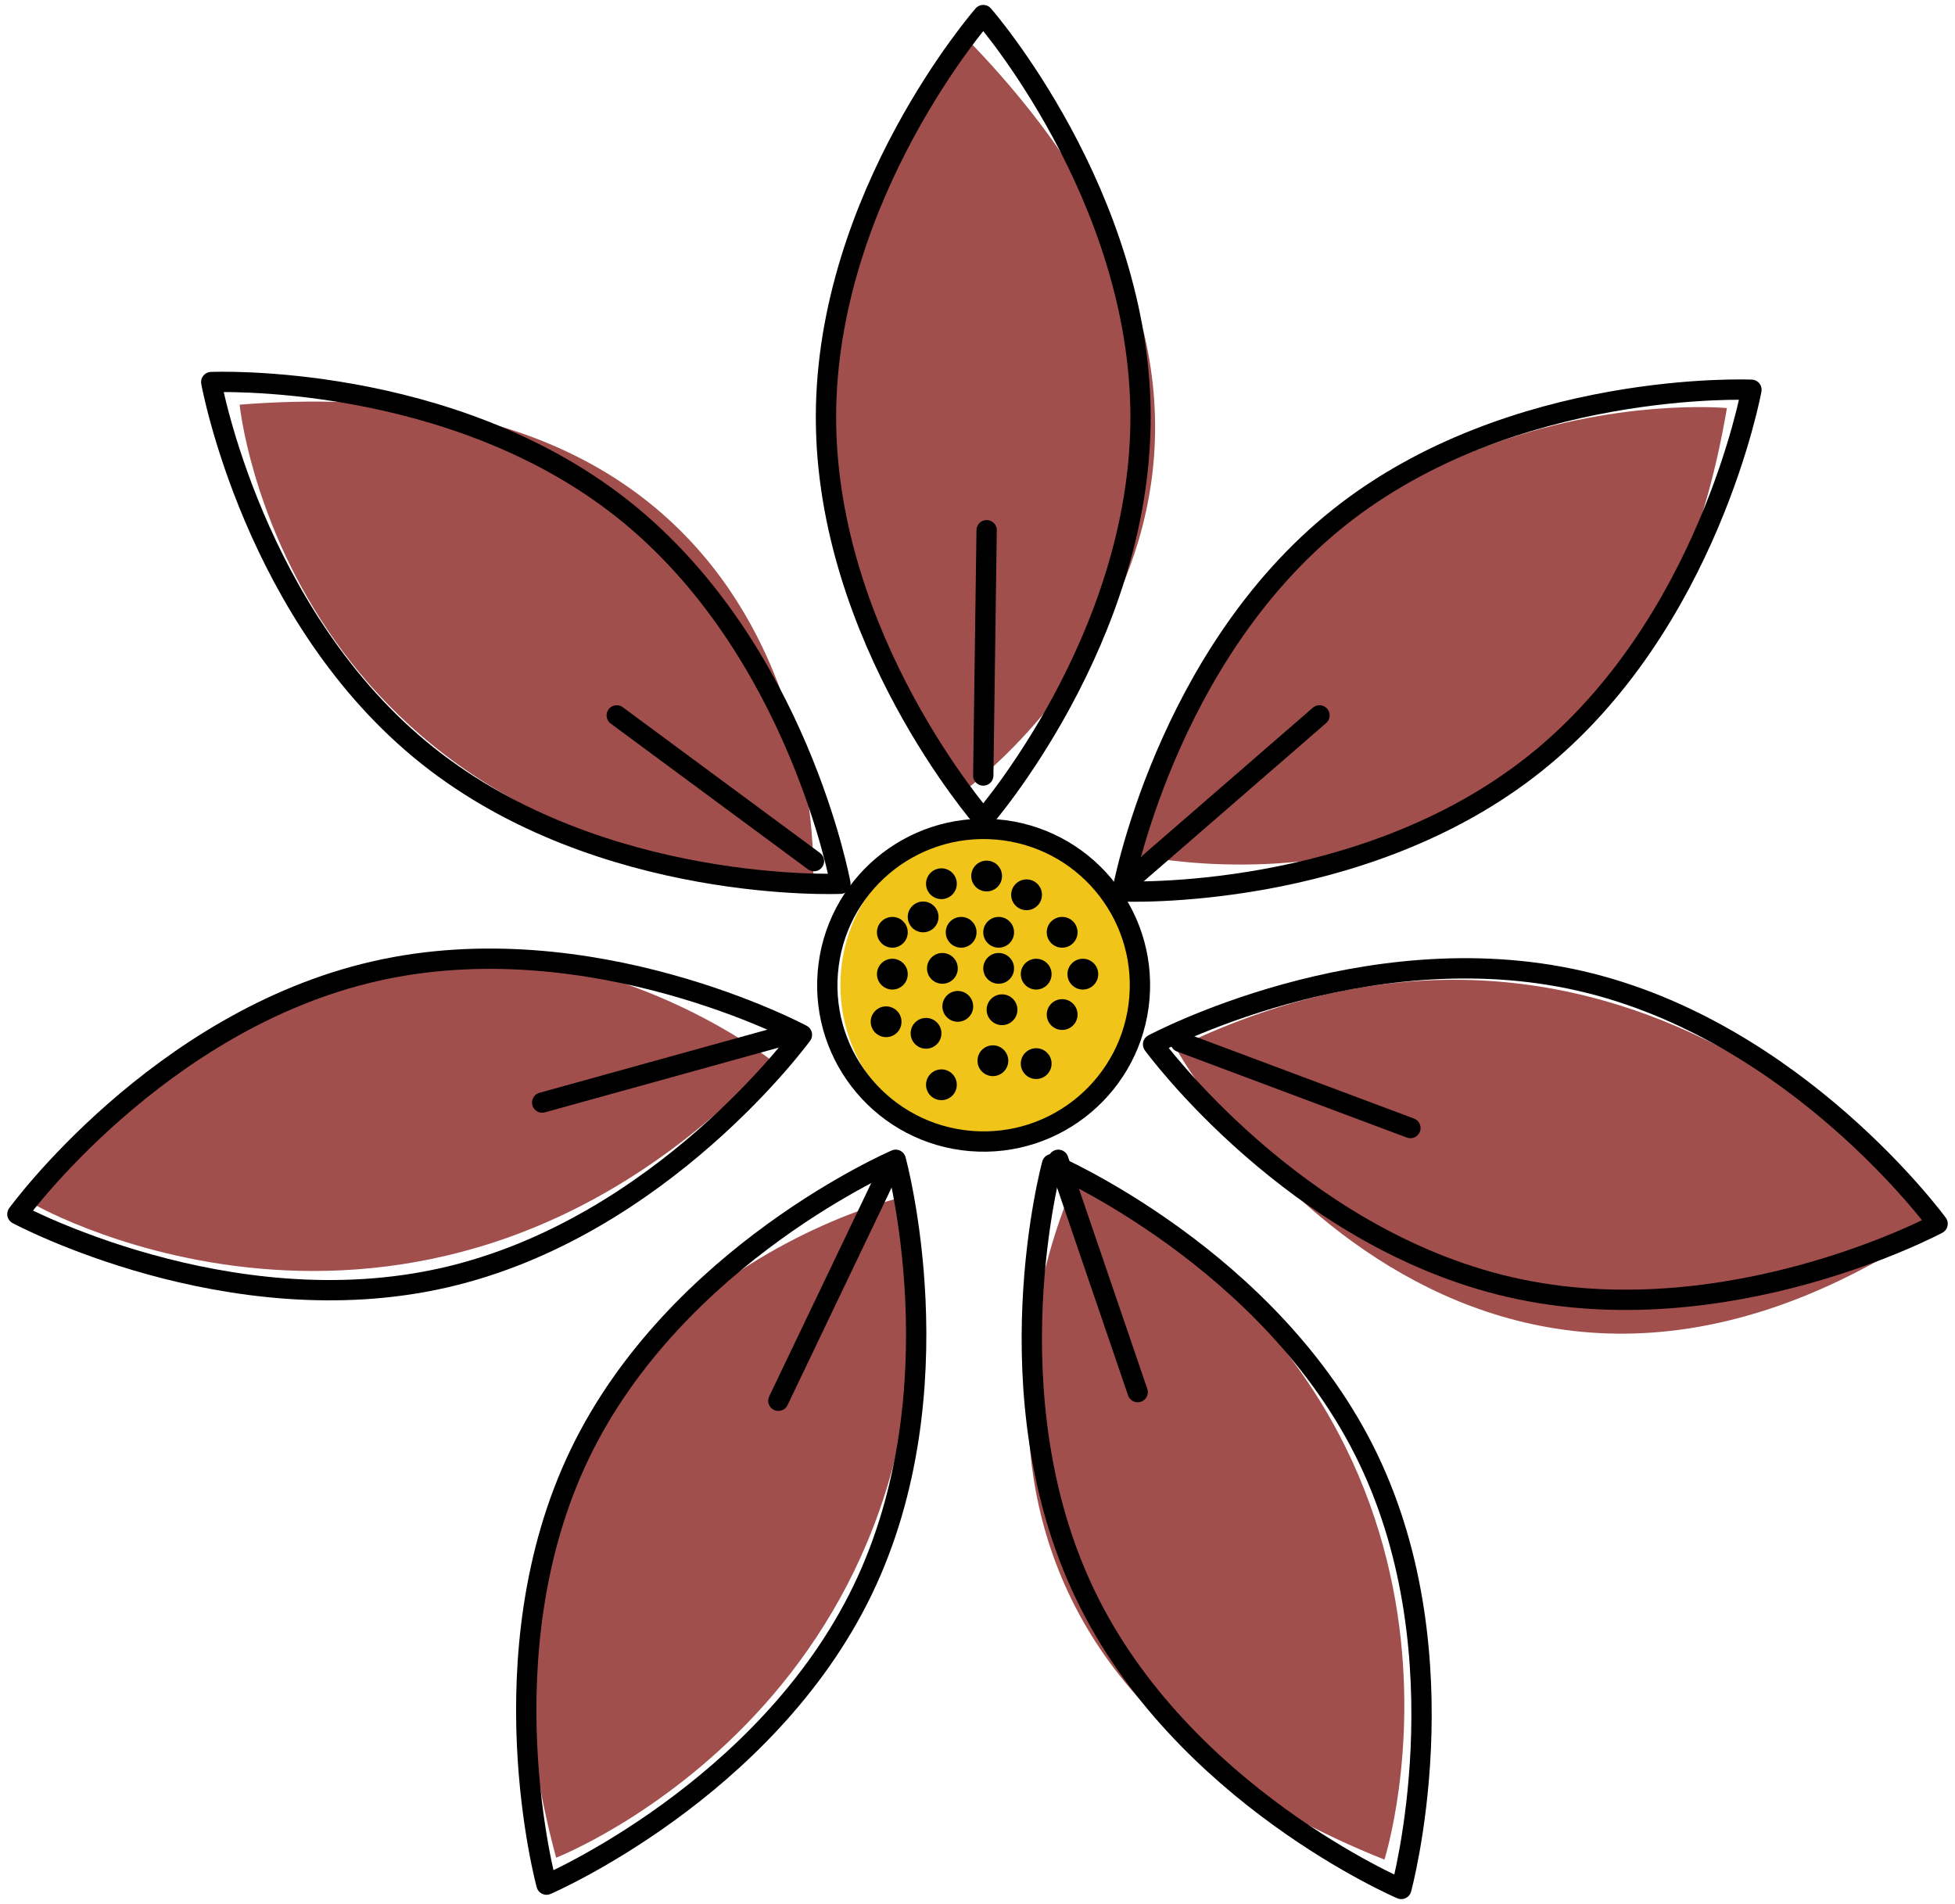 <svg width="77" height="75" viewBox="0 0 77 75" fill="none" xmlns="http://www.w3.org/2000/svg">
<path d="M38.292 1.75C38.292 1.75 25.863 14.084 38.064 31.078C38.159 31.059 54.585 18.763 38.292 1.75Z" fill="#A14F4C"/>
<path d="M9.438 15.94C9.438 15.94 11.143 33.37 32.021 34.639C32.059 34.564 32.911 14.065 9.438 15.94Z" fill="#A14F4C"/>
<path d="M1.424 47.484C1.424 47.484 16.656 56.123 30.391 41.782C30.372 41.706 14.477 29.316 1.424 47.484Z" fill="#A14F4C"/>
<path d="M21.904 73.174C21.904 73.174 38.216 66.827 35.772 47.105C35.696 47.067 16.05 51.557 21.904 73.174Z" fill="#A14F4C"/>
<path d="M54.528 73.25C54.528 73.25 59.908 56.332 42.46 46.291C42.384 46.348 33.366 64.8 54.528 73.25Z" fill="#A14F4C"/>
<path d="M68.017 16.073C68.017 16.073 50.341 14.387 44.221 33.559C44.259 33.616 64.209 38.542 68.017 16.073Z" fill="#A14F4C"/>
<path d="M76.315 48.204C76.315 48.204 64.398 32.442 46.324 41.289C46.306 41.384 57.464 60.992 76.315 48.204Z" fill="#A14F4C"/>
<path d="M38.993 44.946C42.247 44.946 44.885 42.197 44.885 38.807C44.885 35.417 42.247 32.669 38.993 32.669C35.739 32.669 33.101 35.417 33.101 38.807C33.101 42.197 35.739 44.946 38.993 44.946Z" fill="#F0C419"/>
<path d="M44.922 16.433C44.922 25.186 38.727 32.271 38.727 32.271C38.727 32.271 32.532 25.186 32.532 16.433C32.532 7.68 38.727 0.594 38.727 0.594C38.727 0.594 44.922 7.68 44.922 16.433Z" stroke="black" stroke-width="0.8" stroke-miterlimit="10" stroke-linecap="round" stroke-linejoin="round"/>
<path d="M24.575 20.089C31.415 25.546 33.101 34.81 33.101 34.81C33.101 34.81 23.704 35.227 16.846 29.77C9.987 24.314 8.32 15.05 8.32 15.05C8.32 15.05 17.736 14.633 24.575 20.089Z" stroke="black" stroke-width="0.8" stroke-miterlimit="10" stroke-linecap="round" stroke-linejoin="round"/>
<path d="M14.761 38.258C23.287 36.306 31.585 40.759 31.585 40.759C31.585 40.759 26.053 48.375 17.509 50.326C8.983 52.277 0.685 47.825 0.685 47.825C0.685 47.825 6.217 40.209 14.761 38.258Z" stroke="black" stroke-width="0.8" stroke-miterlimit="10" stroke-linecap="round" stroke-linejoin="round"/>
<path d="M22.832 57.279C26.621 49.398 35.279 45.684 35.279 45.684C35.279 45.684 37.78 54.759 33.972 62.64C30.164 70.522 21.525 74.235 21.525 74.235C21.525 74.235 19.043 65.16 22.832 57.279Z" stroke="black" stroke-width="0.8" stroke-miterlimit="10" stroke-linecap="round" stroke-linejoin="round"/>
<path d="M42.744 62.811C38.955 54.929 41.437 45.855 41.437 45.855C41.437 45.855 50.094 49.568 53.884 57.449C57.673 65.331 55.191 74.405 55.191 74.405C55.191 74.405 46.533 70.711 42.744 62.811Z" stroke="black" stroke-width="0.8" stroke-miterlimit="10" stroke-linecap="round" stroke-linejoin="round"/>
<path d="M59.491 50.705C50.966 48.754 45.415 41.138 45.415 41.138C45.415 41.138 53.713 36.685 62.239 38.637C70.764 40.588 76.315 48.204 76.315 48.204C76.315 48.204 68.017 52.656 59.491 50.705Z" stroke="black" stroke-width="0.8" stroke-miterlimit="10" stroke-linecap="round" stroke-linejoin="round"/>
<path d="M60.458 30.073C53.618 35.529 44.203 35.113 44.203 35.113C44.203 35.113 45.889 25.849 52.728 20.392C59.567 14.936 68.983 15.353 68.983 15.353C68.983 15.353 67.297 24.617 60.458 30.073Z" stroke="black" stroke-width="0.8" stroke-miterlimit="10" stroke-linecap="round" stroke-linejoin="round"/>
<path d="M44.877 39.315C45.158 35.926 42.638 32.952 39.249 32.671C35.86 32.391 32.885 34.911 32.605 38.3C32.324 41.689 34.844 44.663 38.233 44.944C41.622 45.224 44.597 42.704 44.877 39.315Z" stroke="black" stroke-width="0.8" stroke-miterlimit="10" stroke-linecap="round" stroke-linejoin="round"/>
<path d="M38.86 35.113C39.195 35.113 39.466 34.842 39.466 34.507C39.466 34.172 39.195 33.9 38.86 33.9C38.525 33.9 38.254 34.172 38.254 34.507C38.254 34.842 38.525 35.113 38.86 35.113Z" fill="black"/>
<path d="M37.856 37.329C38.191 37.329 38.462 37.058 38.462 36.723C38.462 36.388 38.191 36.117 37.856 36.117C37.521 36.117 37.25 36.388 37.25 36.723C37.25 37.058 37.521 37.329 37.856 37.329Z" fill="black"/>
<path d="M42.649 38.978C42.984 38.978 43.255 38.706 43.255 38.371C43.255 38.037 42.984 37.765 42.649 37.765C42.314 37.765 42.043 38.037 42.043 38.371C42.043 38.706 42.314 38.978 42.649 38.978Z" fill="black"/>
<path d="M34.9 40.853C35.235 40.853 35.507 40.582 35.507 40.247C35.507 39.912 35.235 39.641 34.9 39.641C34.566 39.641 34.294 39.912 34.294 40.247C34.294 40.582 34.566 40.853 34.9 40.853Z" fill="black"/>
<path d="M39.466 40.38C39.801 40.38 40.072 40.108 40.072 39.773C40.072 39.439 39.801 39.167 39.466 39.167C39.131 39.167 38.86 39.439 38.86 39.773C38.86 40.108 39.131 40.38 39.466 40.38Z" fill="black"/>
<path d="M40.811 42.502C41.146 42.502 41.418 42.23 41.418 41.895C41.418 41.56 41.146 41.289 40.811 41.289C40.477 41.289 40.205 41.56 40.205 41.895C40.205 42.23 40.477 42.502 40.811 42.502Z" fill="black"/>
<path d="M39.334 37.329C39.668 37.329 39.94 37.058 39.94 36.723C39.94 36.388 39.668 36.117 39.334 36.117C38.999 36.117 38.727 36.388 38.727 36.723C38.727 37.058 38.999 37.329 39.334 37.329Z" fill="black"/>
<path d="M39.334 38.75C39.668 38.75 39.94 38.479 39.94 38.144C39.94 37.809 39.668 37.538 39.334 37.538C38.999 37.538 38.727 37.809 38.727 38.144C38.727 38.479 38.999 38.75 39.334 38.75Z" fill="black"/>
<path d="M40.811 38.978C41.146 38.978 41.418 38.706 41.418 38.371C41.418 38.037 41.146 37.765 40.811 37.765C40.477 37.765 40.205 38.037 40.205 38.371C40.205 38.706 40.477 38.978 40.811 38.978Z" fill="black"/>
<path d="M40.432 35.852C40.767 35.852 41.039 35.58 41.039 35.245C41.039 34.911 40.767 34.639 40.432 34.639C40.098 34.639 39.826 34.911 39.826 35.245C39.826 35.58 40.098 35.852 40.432 35.852Z" fill="black"/>
<path d="M37.079 35.416C37.414 35.416 37.685 35.144 37.685 34.81C37.685 34.475 37.414 34.203 37.079 34.203C36.744 34.203 36.473 34.475 36.473 34.81C36.473 35.144 36.744 35.416 37.079 35.416Z" fill="black"/>
<path d="M41.834 40.569C42.169 40.569 42.441 40.298 42.441 39.963C42.441 39.628 42.169 39.357 41.834 39.357C41.499 39.357 41.228 39.628 41.228 39.963C41.228 40.298 41.499 40.569 41.834 40.569Z" fill="black"/>
<path d="M41.834 37.329C42.169 37.329 42.441 37.058 42.441 36.723C42.441 36.388 42.169 36.117 41.834 36.117C41.499 36.117 41.228 36.388 41.228 36.723C41.228 37.058 41.499 37.329 41.834 37.329Z" fill="black"/>
<path d="M37.117 38.75C37.452 38.75 37.723 38.479 37.723 38.144C37.723 37.809 37.452 37.538 37.117 37.538C36.782 37.538 36.511 37.809 36.511 38.144C36.511 38.479 36.782 38.75 37.117 38.75Z" fill="black"/>
<path d="M37.723 40.247C38.058 40.247 38.33 39.975 38.33 39.641C38.33 39.306 38.058 39.034 37.723 39.034C37.388 39.034 37.117 39.306 37.117 39.641C37.117 39.975 37.388 40.247 37.723 40.247Z" fill="black"/>
<path d="M36.473 41.308C36.808 41.308 37.079 41.036 37.079 40.702C37.079 40.367 36.808 40.096 36.473 40.096C36.138 40.096 35.867 40.367 35.867 40.702C35.867 41.036 36.138 41.308 36.473 41.308Z" fill="black"/>
<path d="M36.359 36.723C36.694 36.723 36.965 36.452 36.965 36.117C36.965 35.782 36.694 35.511 36.359 35.511C36.024 35.511 35.753 35.782 35.753 36.117C35.753 36.452 36.024 36.723 36.359 36.723Z" fill="black"/>
<path d="M35.147 37.329C35.481 37.329 35.753 37.058 35.753 36.723C35.753 36.388 35.481 36.117 35.147 36.117C34.812 36.117 34.54 36.388 34.54 36.723C34.54 37.058 34.812 37.329 35.147 37.329Z" fill="black"/>
<path d="M39.106 42.388C39.441 42.388 39.712 42.116 39.712 41.782C39.712 41.447 39.441 41.175 39.106 41.175C38.771 41.175 38.5 41.447 38.5 41.782C38.5 42.116 38.771 42.388 39.106 42.388Z" fill="black"/>
<path d="M37.079 43.335C37.414 43.335 37.685 43.064 37.685 42.729C37.685 42.394 37.414 42.123 37.079 42.123C36.744 42.123 36.473 42.394 36.473 42.729C36.473 43.064 36.744 43.335 37.079 43.335Z" fill="black"/>
<path d="M35.147 38.978C35.481 38.978 35.753 38.706 35.753 38.371C35.753 38.037 35.481 37.765 35.147 37.765C34.812 37.765 34.54 38.037 34.54 38.371C34.54 38.706 34.812 38.978 35.147 38.978Z" fill="black"/>
<path d="M38.727 30.547L38.86 20.885" stroke="black" stroke-width="0.8" stroke-miterlimit="10" stroke-linecap="round" stroke-linejoin="round"/>
<path d="M32.059 33.919L24.291 28.179" stroke="black" stroke-width="0.8" stroke-miterlimit="10" stroke-linecap="round" stroke-linejoin="round"/>
<path d="M30.657 40.853L21.355 43.43" stroke="black" stroke-width="0.8" stroke-miterlimit="10" stroke-linecap="round" stroke-linejoin="round"/>
<path d="M34.825 46.461L30.657 55.176" stroke="black" stroke-width="0.8" stroke-miterlimit="10" stroke-linecap="round" stroke-linejoin="round"/>
<path d="M41.683 45.684L44.809 54.835" stroke="black" stroke-width="0.8" stroke-miterlimit="10" stroke-linecap="round" stroke-linejoin="round"/>
<path d="M46.495 41.043L55.551 44.434" stroke="black" stroke-width="0.8" stroke-miterlimit="10" stroke-linecap="round" stroke-linejoin="round"/>
<path d="M44.676 34.507L51.97 28.179" stroke="black" stroke-width="0.8" stroke-miterlimit="10" stroke-linecap="round" stroke-linejoin="round"/>
</svg>
